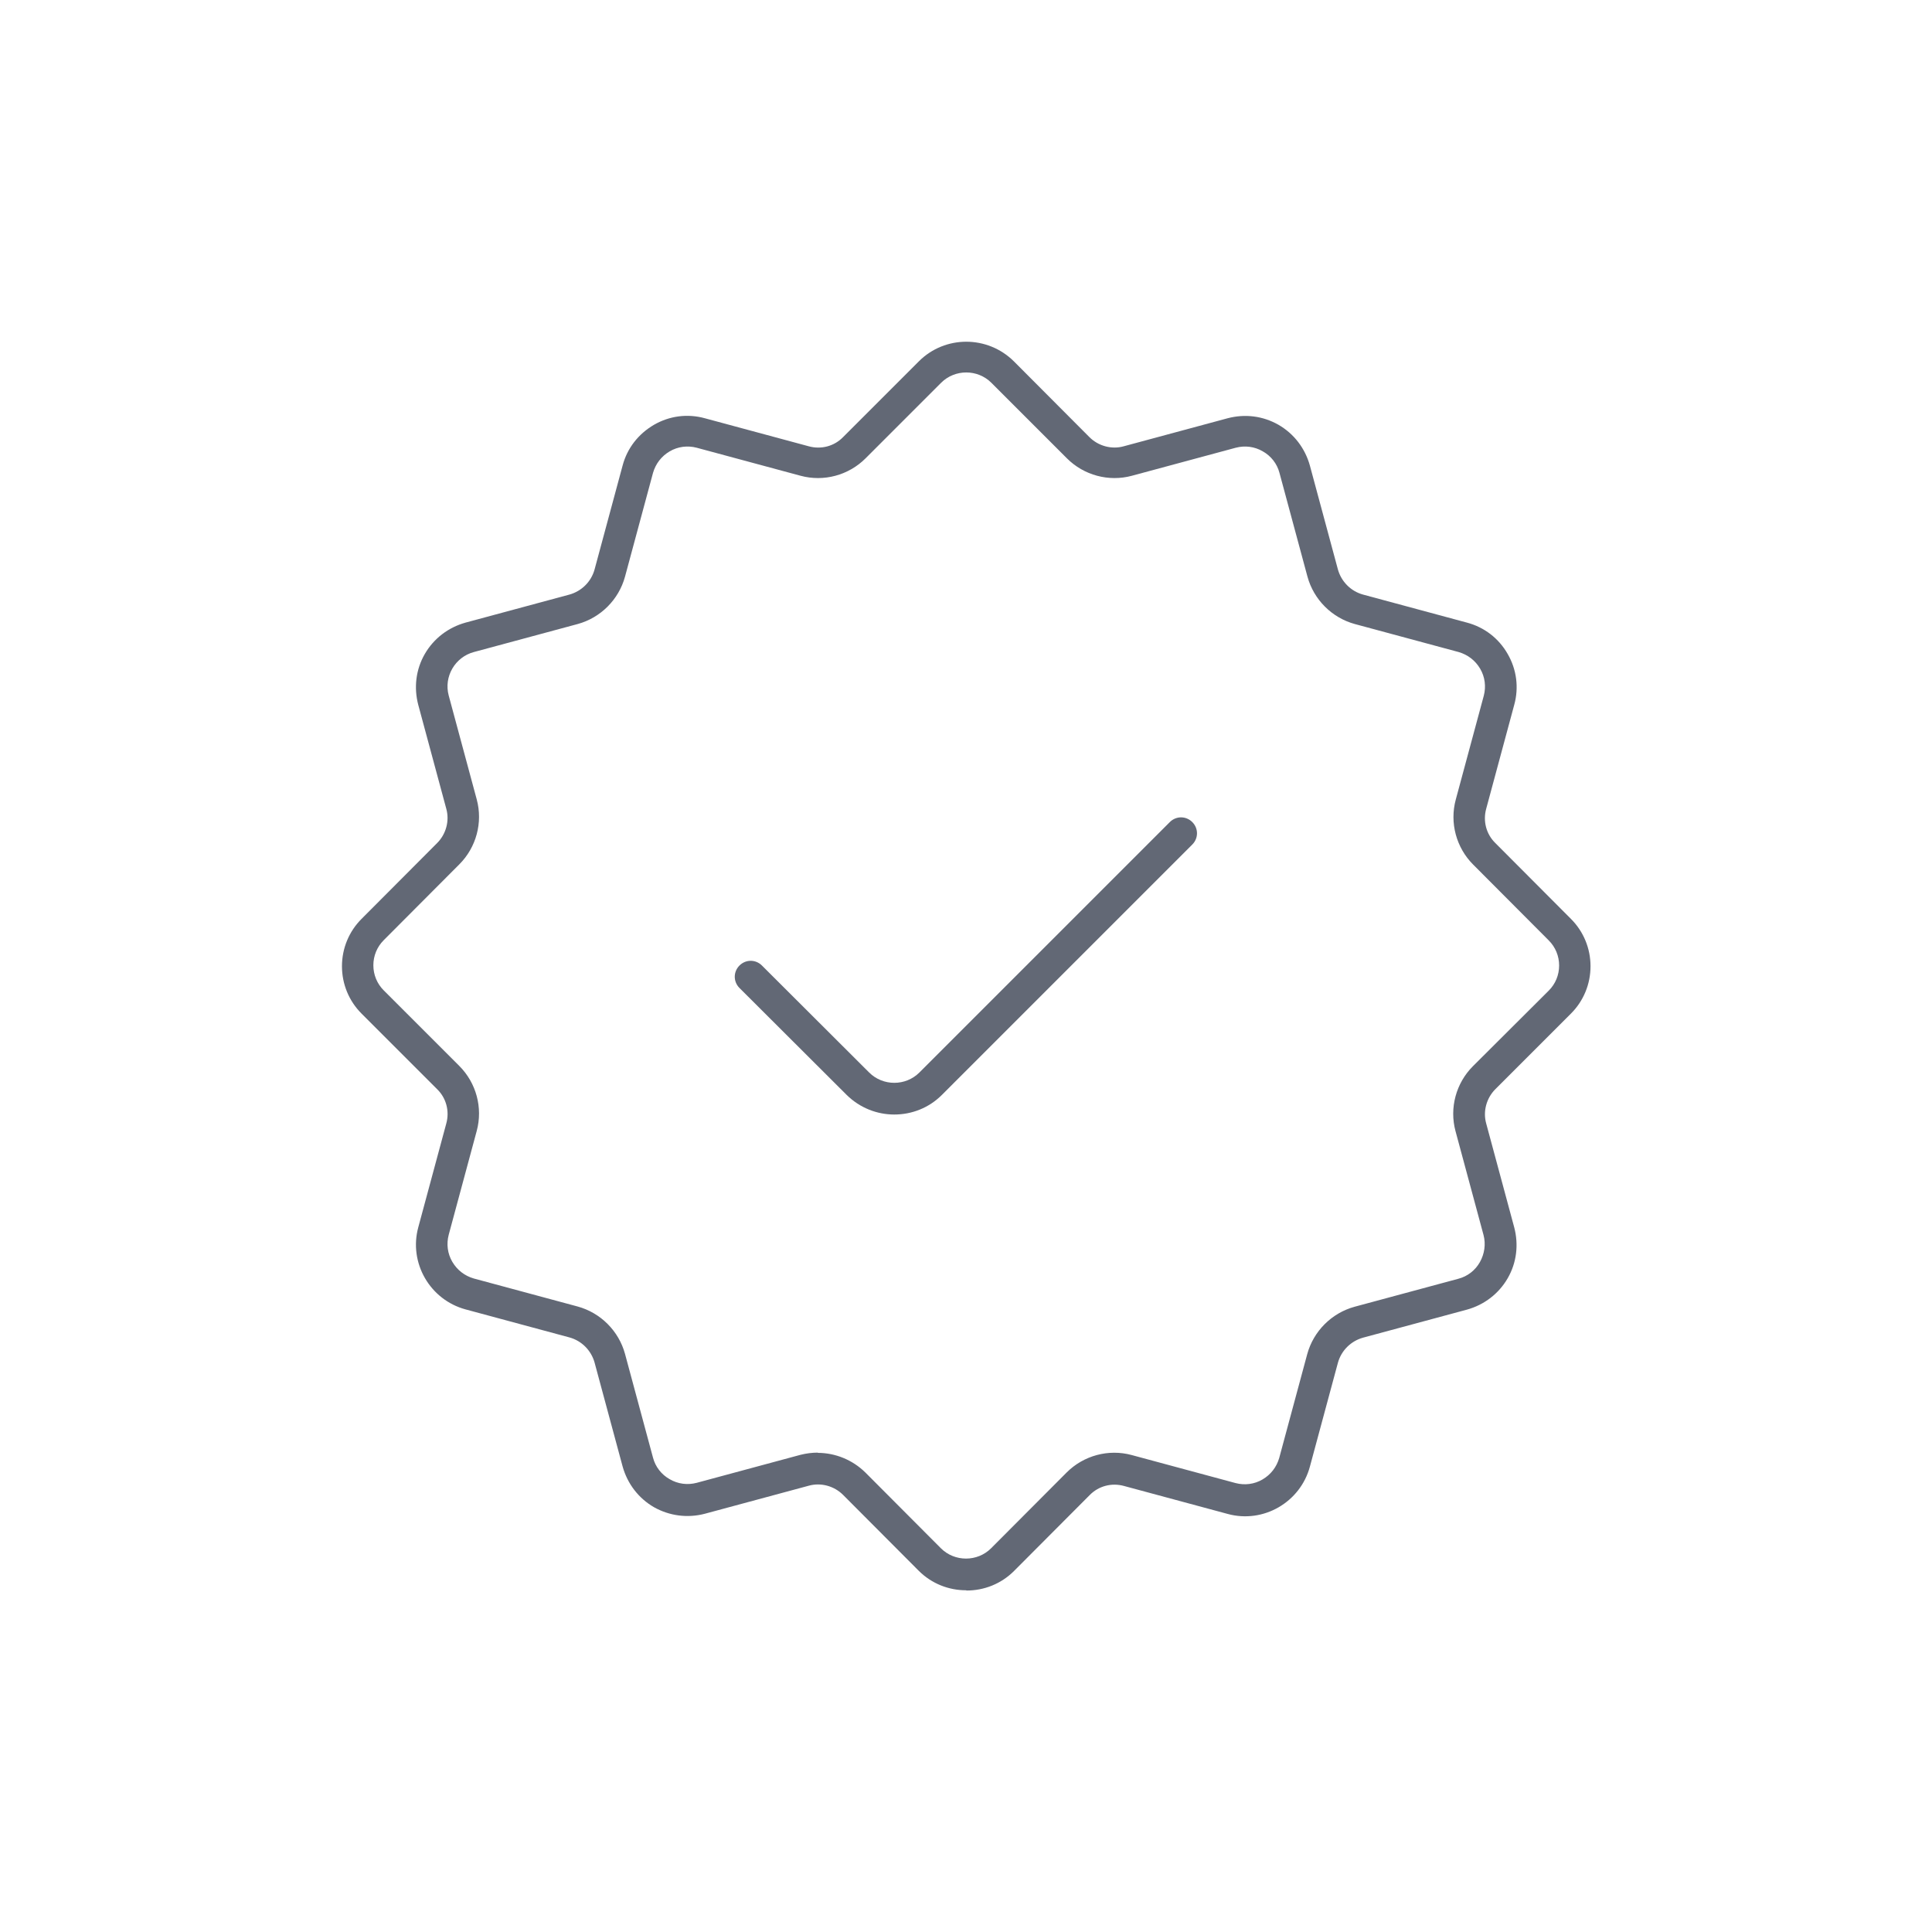 <?xml version="1.0" encoding="UTF-8"?>
<svg id="Layer_1" data-name="Layer 1" xmlns="http://www.w3.org/2000/svg" viewBox="0 0 80 80">
  <defs>
    <style>
      .cls-1 {
        fill: #626875;
      }
    </style>
  </defs>
  <path class="cls-1" d="m40,65.85c-.71,0-1.42-.27-1.96-.81l-3.13-3.14c-.37-.37-.92-.52-1.42-.38l-4.3,1.16c-.72.19-1.47.09-2.11-.27-.64-.37-1.1-.97-1.3-1.69l-1.16-4.3c-.14-.5-.53-.9-1.04-1.04l-4.3-1.16c-1.48-.4-2.36-1.93-1.96-3.4l1.16-4.3c.14-.51,0-1.05-.38-1.42l-3.13-3.13c-.52-.52-.81-1.22-.81-1.96s.29-1.44.81-1.96l3.13-3.14c.37-.37.52-.92.38-1.42l-1.16-4.3c-.19-.72-.1-1.47.27-2.11.37-.64.97-1.1,1.69-1.3l4.3-1.16c.5-.14.9-.53,1.04-1.04l1.16-4.3c.19-.72.65-1.31,1.3-1.69.64-.37,1.39-.47,2.11-.27l4.3,1.16c.51.14,1.05,0,1.42-.38l3.14-3.14c1.08-1.08,2.84-1.08,3.93,0h0s3.13,3.14,3.13,3.14c.37.37.92.52,1.42.38l4.3-1.16c.72-.19,1.46-.1,2.11.27.64.37,1.1.97,1.3,1.69l1.16,4.3c.14.5.53.9,1.04,1.04l4.3,1.16c.72.19,1.32.65,1.69,1.3.37.64.47,1.39.27,2.11l-1.16,4.3c-.14.51,0,1.05.38,1.42l3.13,3.14c.52.52.81,1.22.81,1.96s-.29,1.44-.81,1.96l-3.13,3.13c-.37.37-.52.92-.38,1.42l1.16,4.3c.19.72.1,1.47-.27,2.11-.37.64-.97,1.1-1.69,1.3l-4.3,1.16c-.5.14-.9.53-1.04,1.04l-1.16,4.3c-.4,1.48-1.93,2.36-3.4,1.96l-4.3-1.16c-.51-.14-1.05,0-1.42.38l-3.13,3.14c-.54.54-1.25.81-1.96.81Zm-6.14-5.69c.73,0,1.44.29,1.97.81l3.13,3.14c.57.57,1.51.57,2.08,0l3.13-3.14c.7-.7,1.73-.98,2.69-.72l4.3,1.16c.38.1.78.05,1.12-.15.34-.2.58-.51.69-.89l1.16-4.3c.26-.95,1.01-1.7,1.96-1.96l4.3-1.16c.38-.1.7-.35.89-.69s.25-.74.15-1.12l-1.16-4.3c-.26-.96.02-1.99.72-2.69l3.14-3.13c.28-.28.43-.65.43-1.04s-.15-.76-.43-1.04l-3.13-3.14c-.7-.7-.98-1.73-.72-2.69l1.16-4.3c.1-.38.05-.78-.15-1.12-.2-.34-.51-.58-.89-.69l-4.3-1.16c-.95-.26-1.7-1.01-1.96-1.96l-1.16-4.3c-.1-.38-.35-.7-.69-.89-.34-.2-.74-.25-1.12-.15l-4.3,1.16c-.96.26-1.99-.02-2.69-.72l-3.13-3.13c-.57-.57-1.51-.57-2.08,0l-3.13,3.13c-.7.7-1.73.98-2.69.72l-4.3-1.16c-.38-.1-.78-.05-1.12.15-.34.2-.58.51-.69.89l-1.16,4.3c-.26.95-1.01,1.7-1.96,1.96l-4.3,1.16c-.78.21-1.25,1.02-1.04,1.8l1.16,4.3c.26.96-.02,1.99-.72,2.69l-3.13,3.14c-.28.28-.43.65-.43,1.04s.15.76.43,1.04l3.13,3.13c.7.7.98,1.73.72,2.69l-1.16,4.3c-.1.38-.05.78.15,1.12.2.34.51.58.89.69l4.3,1.16c.95.26,1.7,1.01,1.96,1.96l1.16,4.3c.1.38.35.7.69.89.34.2.74.25,1.12.15l4.3-1.16c.24-.06.48-.09.72-.09Z"/>
  <g id="Stroke_3-85" data-name="Stroke 3-85">
    <path class="cls-1" d="m37.03,46.15c-.71,0-1.42-.27-1.97-.81l-4.44-4.43c-.26-.26-.26-.67,0-.93.26-.26.67-.26.93,0l4.44,4.43c.57.57,1.51.57,2.08,0l10.37-10.37c.26-.26.67-.26.93,0,.26.26.26.67,0,.93l-10.37,10.37c-.54.54-1.25.81-1.97.81Z"/>
  </g>
</svg>